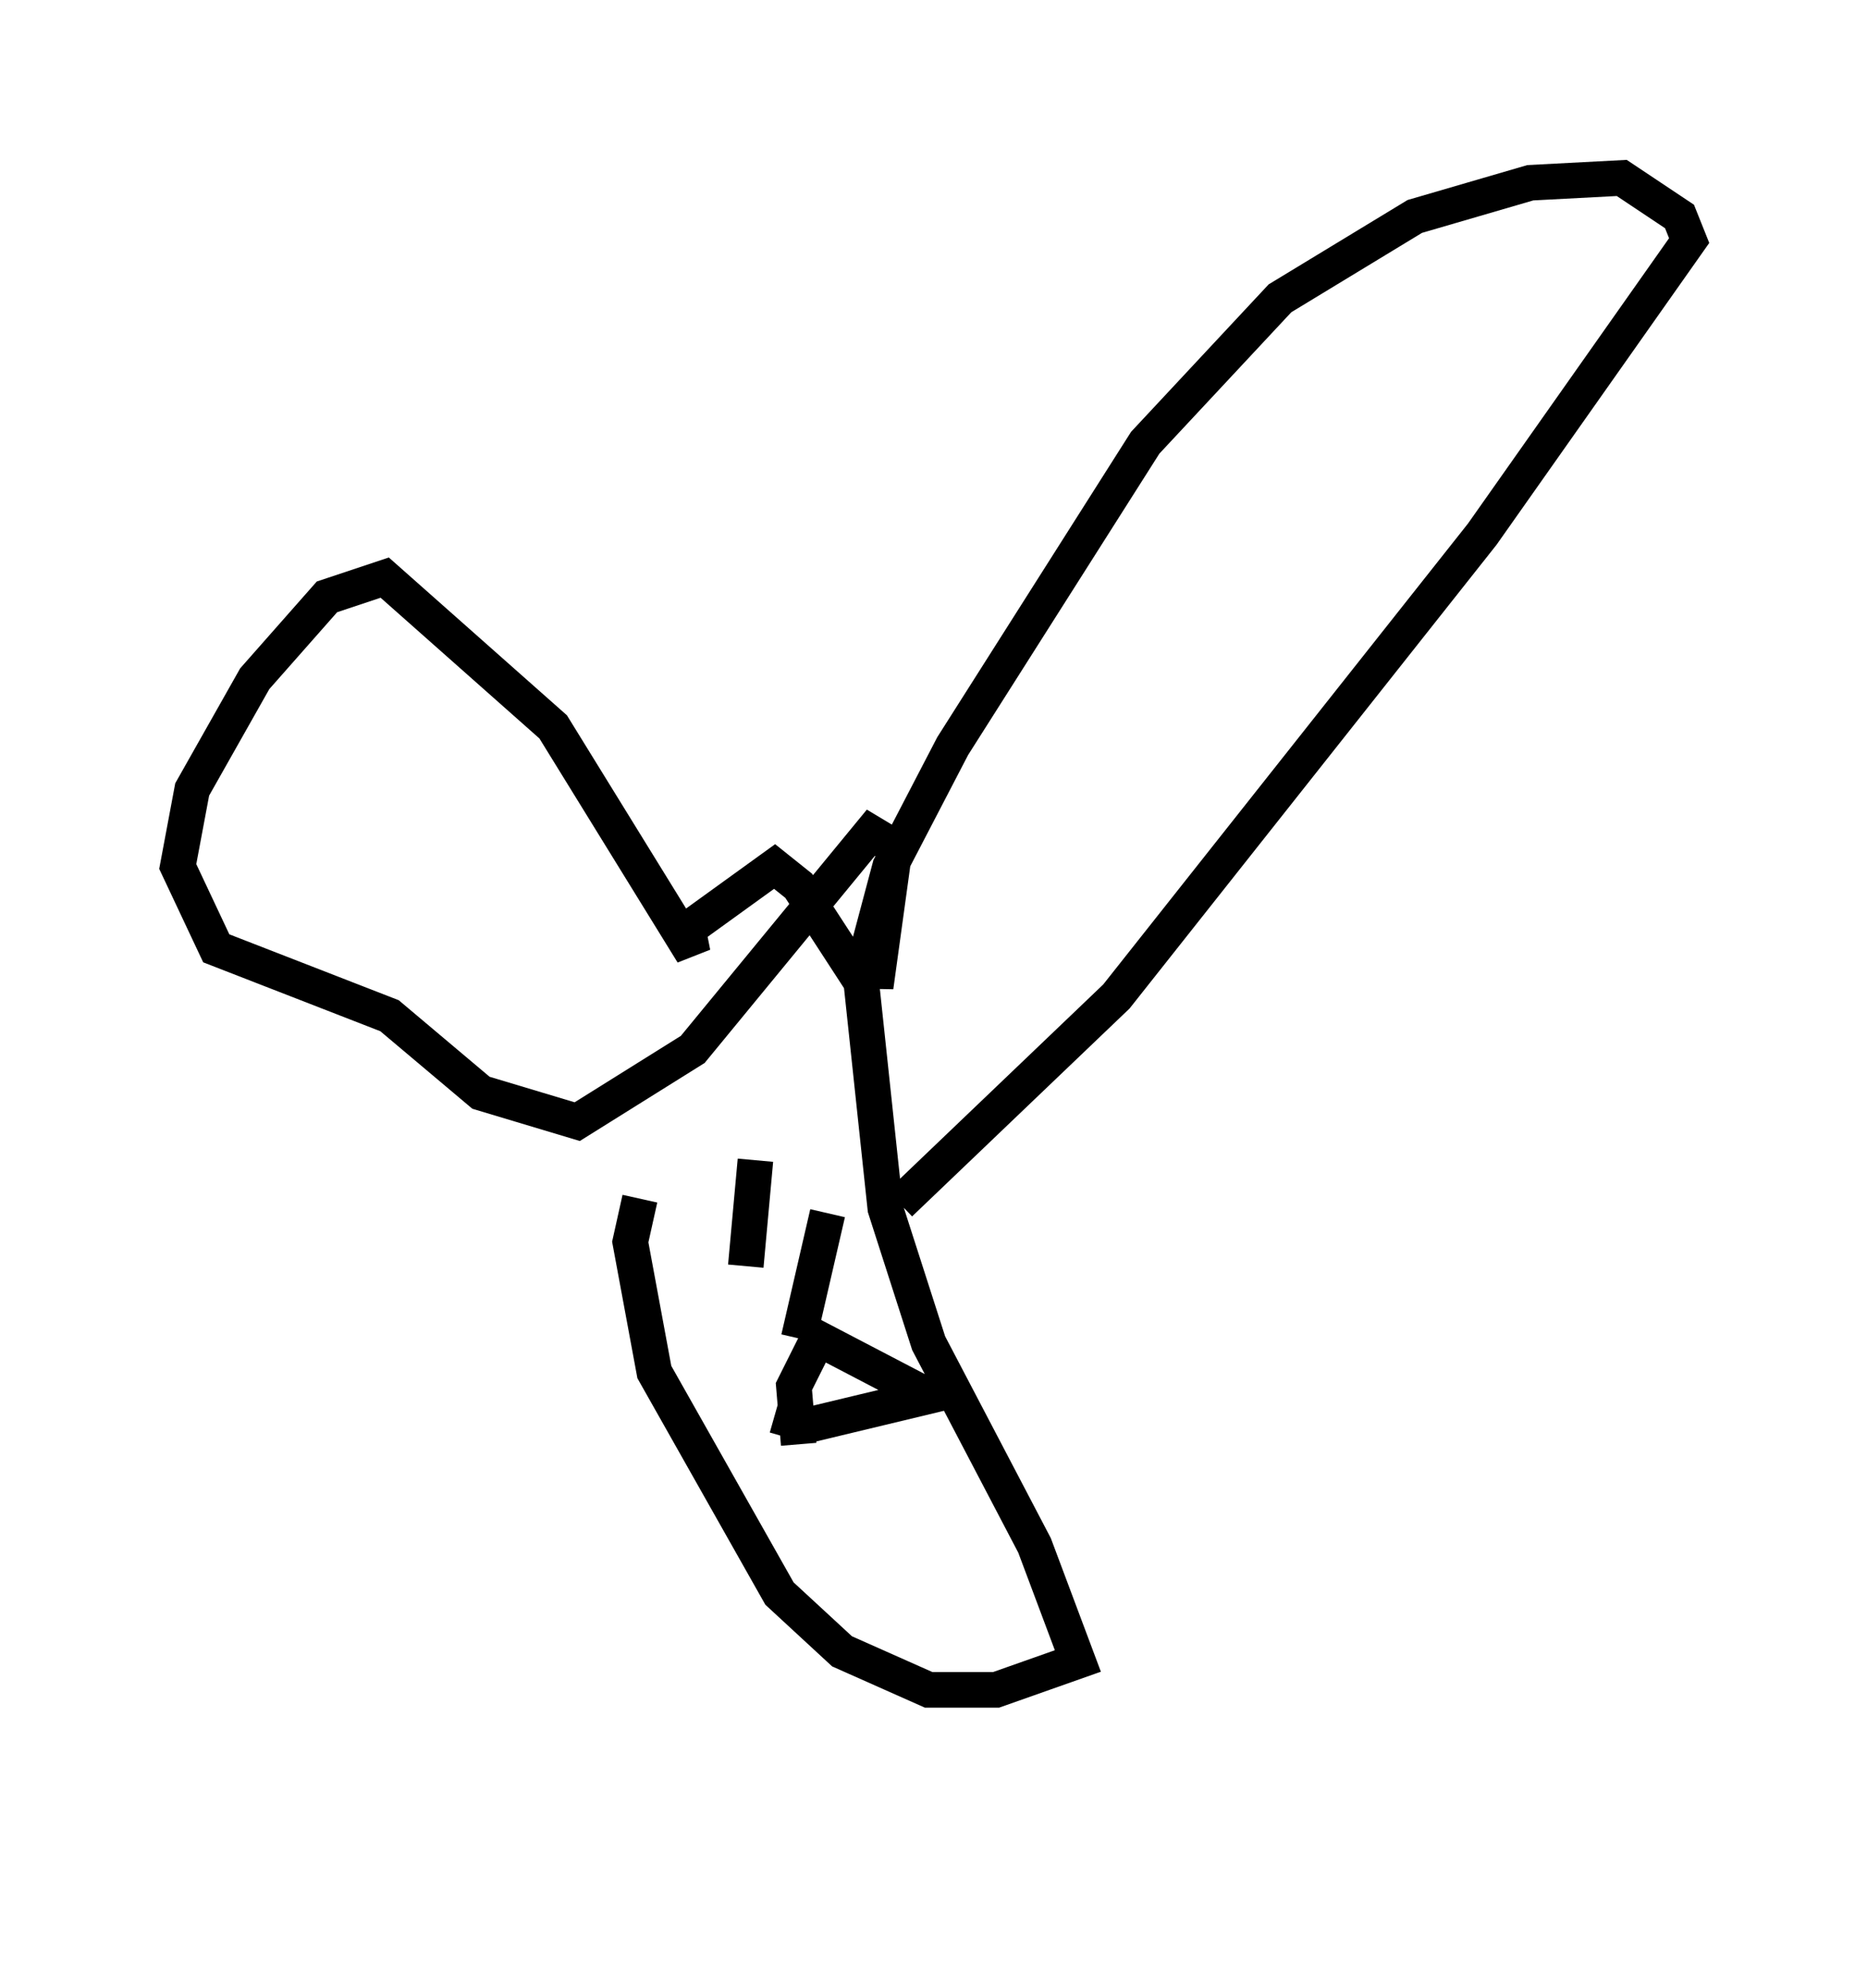 <?xml version="1.0" encoding="utf-8" ?>
<svg baseProfile="full" height="55.872" version="1.1" width="52.489" xmlns="http://www.w3.org/2000/svg" xmlns:ev="http://www.w3.org/2001/xml-events" xmlns:xlink="http://www.w3.org/1999/xlink"><defs /><rect fill="white" height="55.872" width="52.489" x="0" y="0" /><path d="M21.373, 25.568 m-3.383, 8.119 l-0.271, 1.218 0.677, 3.654 l3.518, 6.225 1.759, 1.624 l2.436, 1.083 1.894, 0.0 l2.3, -0.812 -1.218, -3.248 l-2.977, -5.683 -1.218, -3.789 l-0.677, -6.36 -1.759, -2.706 l-0.677, -0.541 -2.436, 1.759 l0.135, 0.677 -3.924, -6.36 l-4.736, -4.195 -1.624, 0.541 l-2.03, 2.3 -1.759, 3.112 l-0.406, 2.165 1.083, 2.3 l4.871, 1.894 2.571, 2.165 l2.706, 0.812 3.248, -2.03 l5.007, -6.089 0.677, 0.406 l-0.541, 3.924 -0.135, -1.353 l0.541, -2.03 1.759, -3.383 l5.413, -8.525 3.789, -4.059 l3.789, -2.3 3.248, -0.947 l2.571, -0.135 1.624, 1.083 l0.271, 0.677 -5.819, 8.254 l-10.284, 12.99 -6.089, 5.819 m-4.059, -1.218 l-0.271, 2.977 m2.3, -1.488 l-0.812, 3.518 m0.271, 2.3 l0.0, 0.0 m0.0, 0.0 l0.0, 0.0 m0.406, -0.135 l0.0, 0.0 m-1.353, 0.0 l0.0, 0.0 m0.0, 0.0 l0.0, 0.0 m0.0, 0.0 l0.947, 0.271 3.383, -0.812 l-3.112, -1.624 -0.677, 1.353 l0.135, 1.624 m3.518, 1.488 m-16.373, 8.796 l0.0, 0.0 " fill="none" stroke="black" stroke-width="1" /></svg>